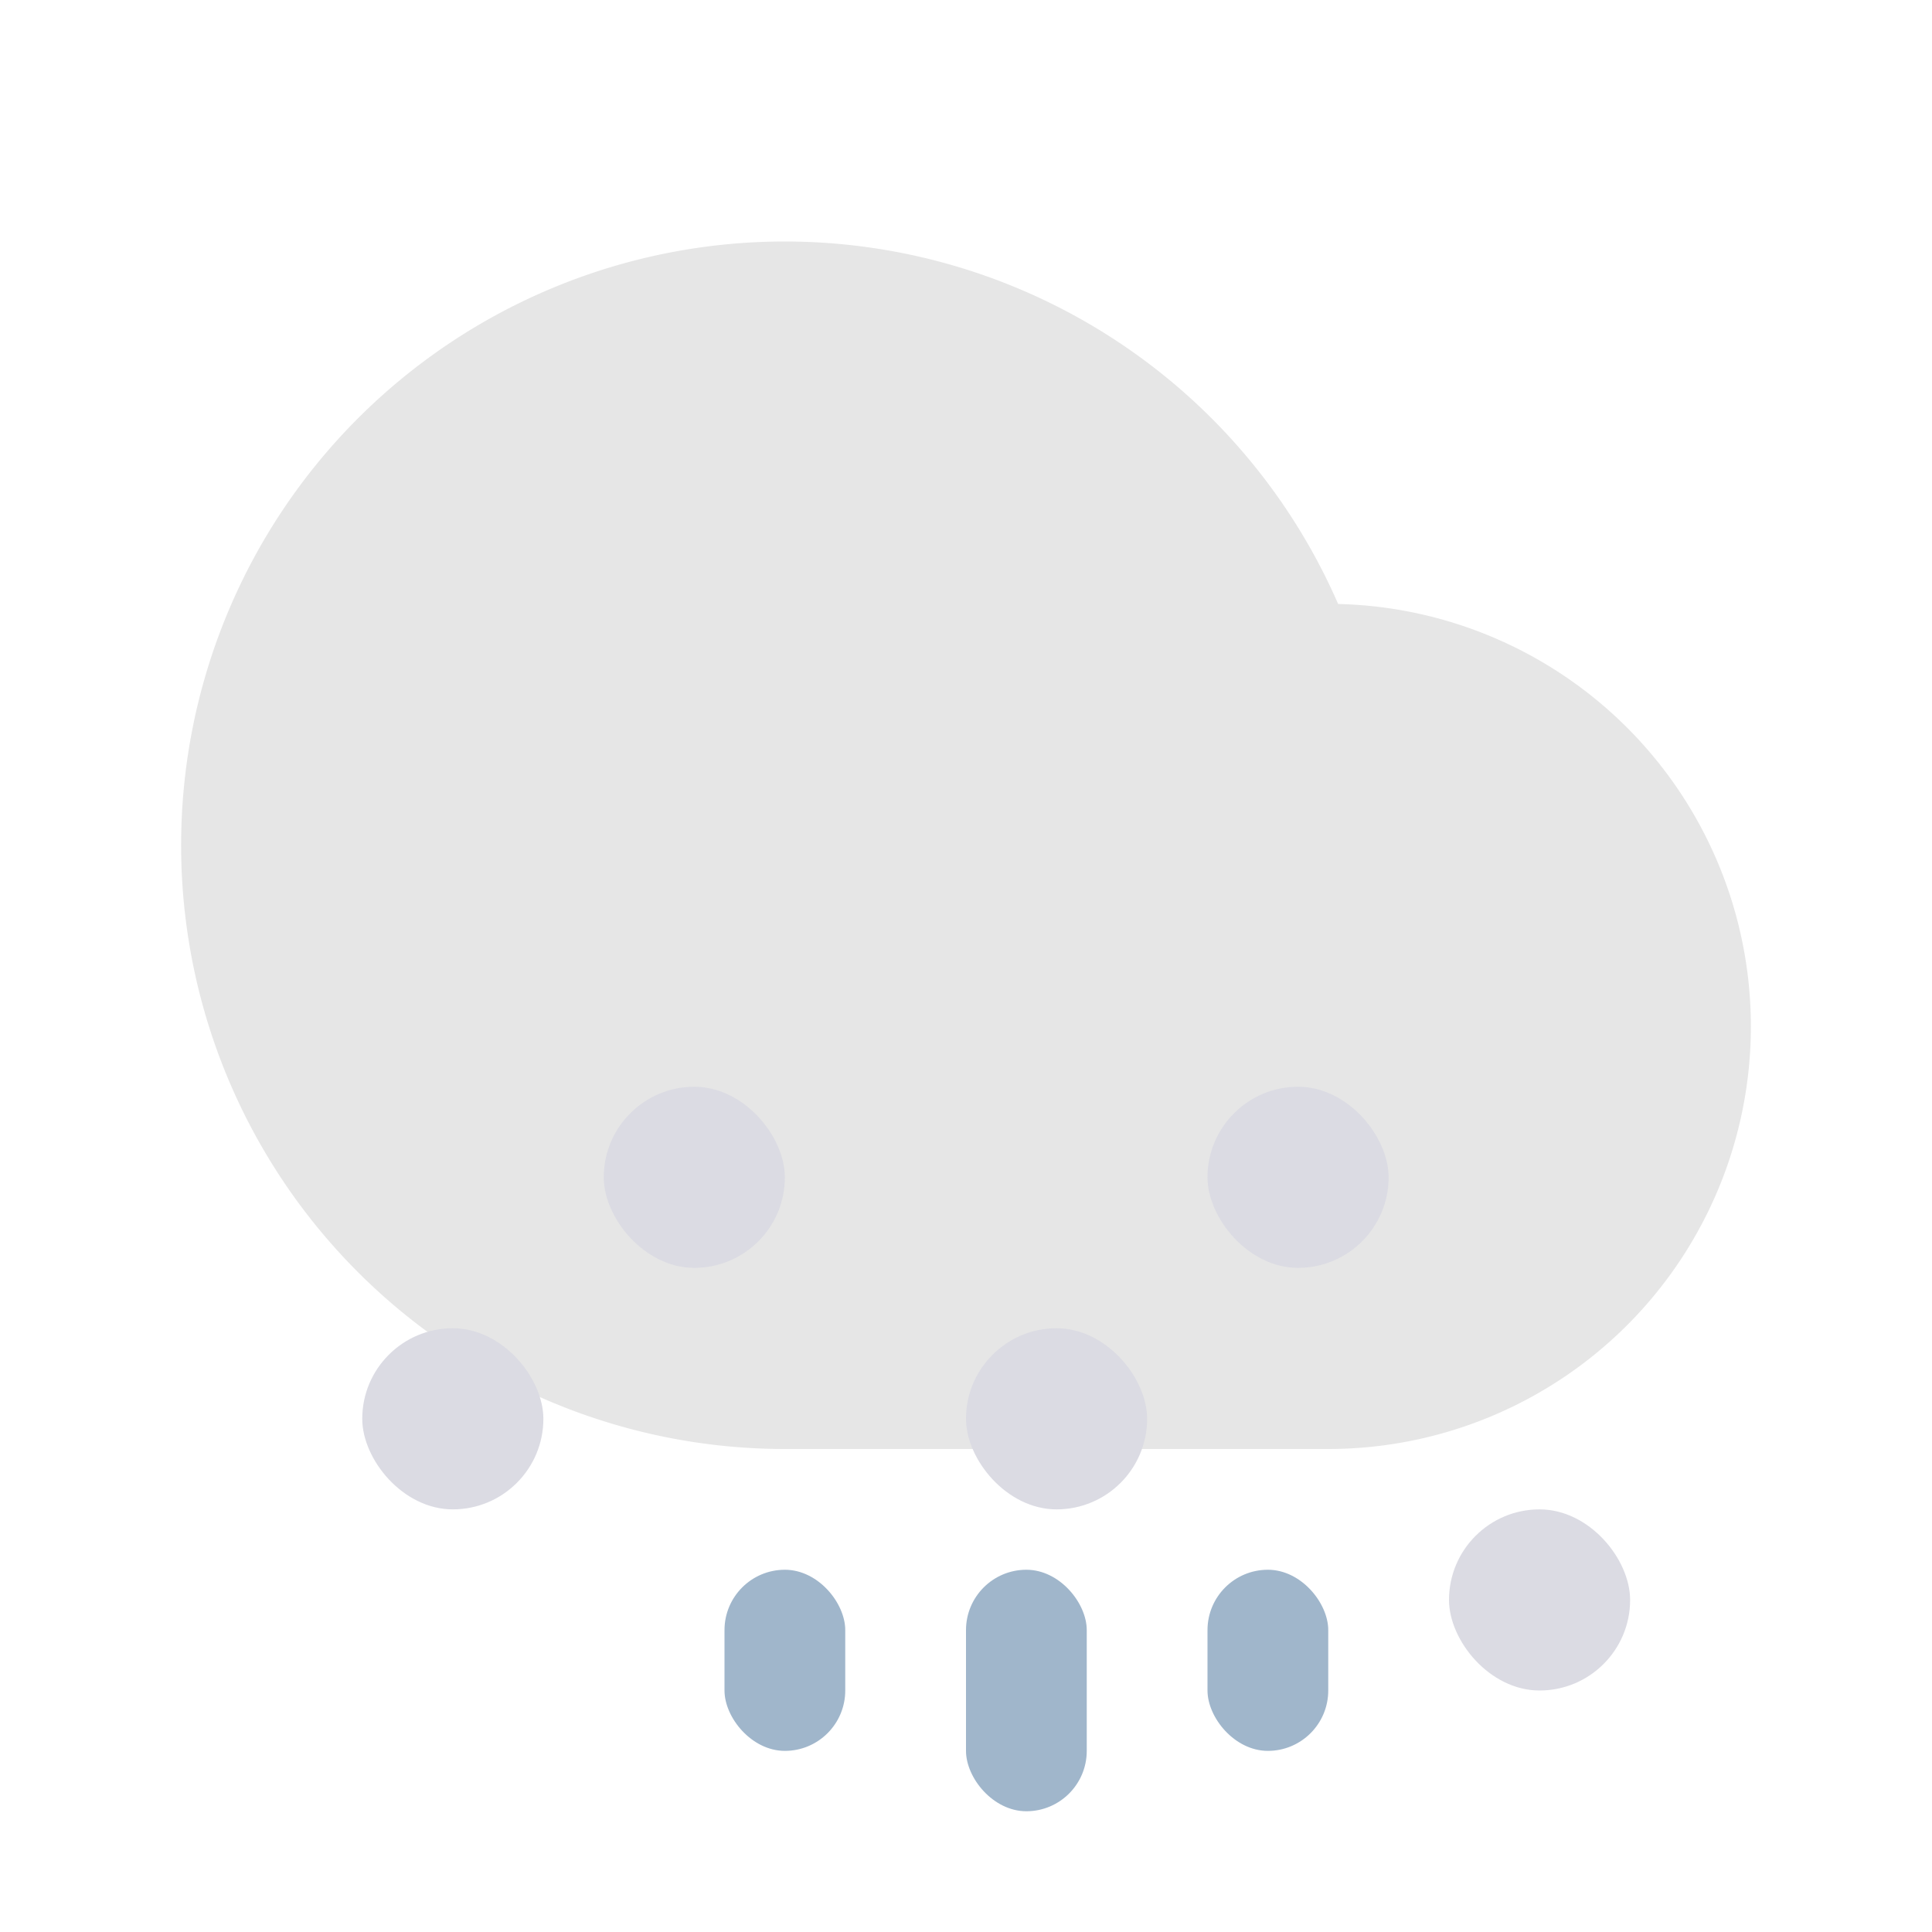 <svg xmlns="http://www.w3.org/2000/svg" width="32" height="32">
    <path d="M13 4A10 10 0 0 0 3 14a10 10 0 0 0 10 10h9a7 7 0 0 0 7-7 7 7 0 0 0-6.836-6.996A10 10 0 0 0 13 4z" style="fill:#e6e6e6"/>
    <rect width="2" height="3" x="12" y="26" fill="#a0b6cb" ry="1"/>
    <rect width="2" height="3" x="20" y="26" fill="#a0b6cb" ry="1"/>
    <rect width="3" height="3" x="16" y="22" fill="#dbdbe3" ry="1.5"/>
    <rect width="3" height="3" x="24" y="25" fill="#dbdbe3" ry="1.5"/>
    <rect width="3" height="3" x="20" y="18" fill="#dbdbe3" ry="1.5"/>
    <rect width="3" height="3" x="6" y="22" fill="#dbdbe3" ry="1.5"/>
    <rect width="3" height="3" x="10" y="18" fill="#dbdbe3" ry="1.5"/>
    <rect width="2" height="4" x="16" y="26" fill="#a0b6cb" ry="1"/>
</svg>
